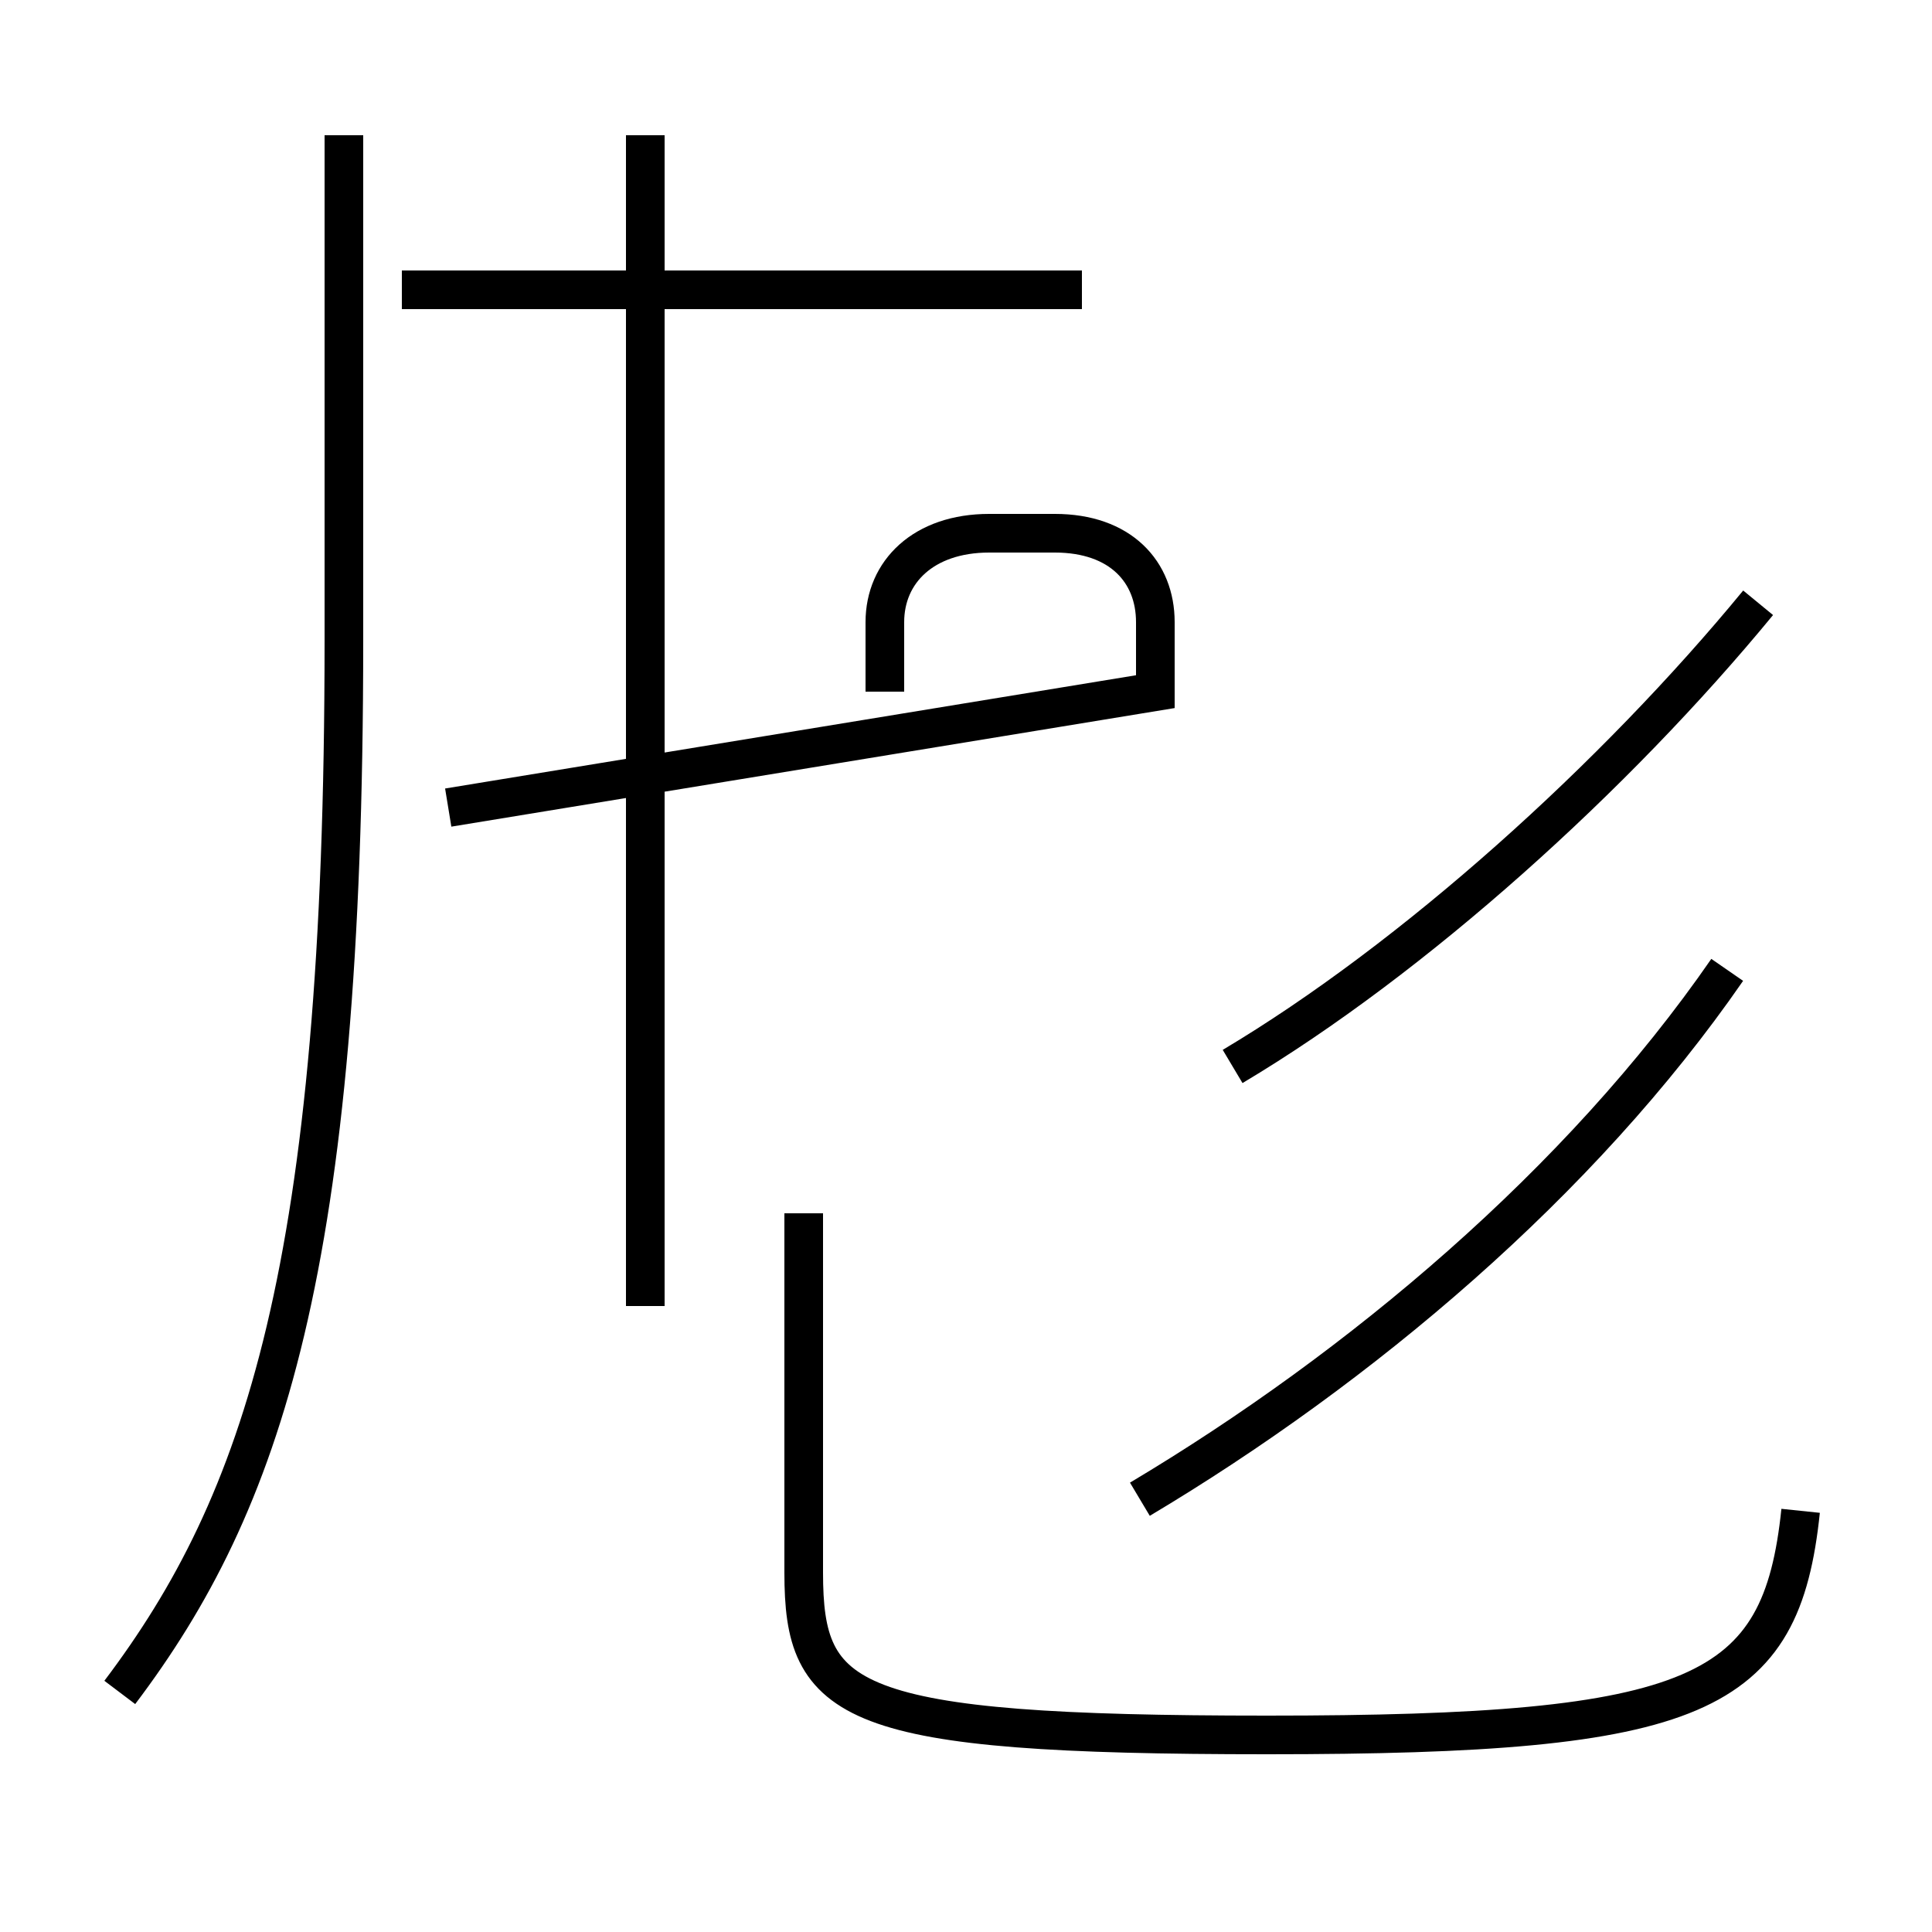 <?xml version='1.0' encoding='utf8'?>
<svg viewBox="0.0 -44.0 50.0 50.0" version="1.1" xmlns="http://www.w3.org/2000/svg">
<rect x="0.0" y="-44.0" width="50.0" height="50.0" fill="#808080" stroke="none"/>
<rect x="-1000" y="-1000" width="2000" height="2000" stroke="white" fill="white"/>
<g style="fill:none; stroke:#000000;  stroke-width:1">
<path d="M 22.9 26.1 L 22.9 27.9 C 22.9 29.2 23.9 30.2 25.6 30.2 L 27.3 30.2 C 29.0 30.2 29.9 29.2 29.9 27.9 L 29.9 26.1 L 11.6 23.1 M 16.7 10.2 L 16.7 40.5 M 28.0 36.5 L 10.4 36.5 M 3.1 0.2 C 6.8 5.1 8.9 11.2 8.9 27.4 L 8.9 40.5 M 46.6 4.9 C 46.1 0.1 44.0 -0.9 32.8 -0.9 C 21.9 -0.9 20.8 -0.1 20.8 3.3 L 20.8 12.6 M 31.9 16.4 C 36.6 19.2 41.8 23.9 45.5 28.4 M 29.5 5.2 C 35.2 8.6 40.9 13.4 44.7 18.9 " transform="scale(1, -1)" />
</g>
</svg>